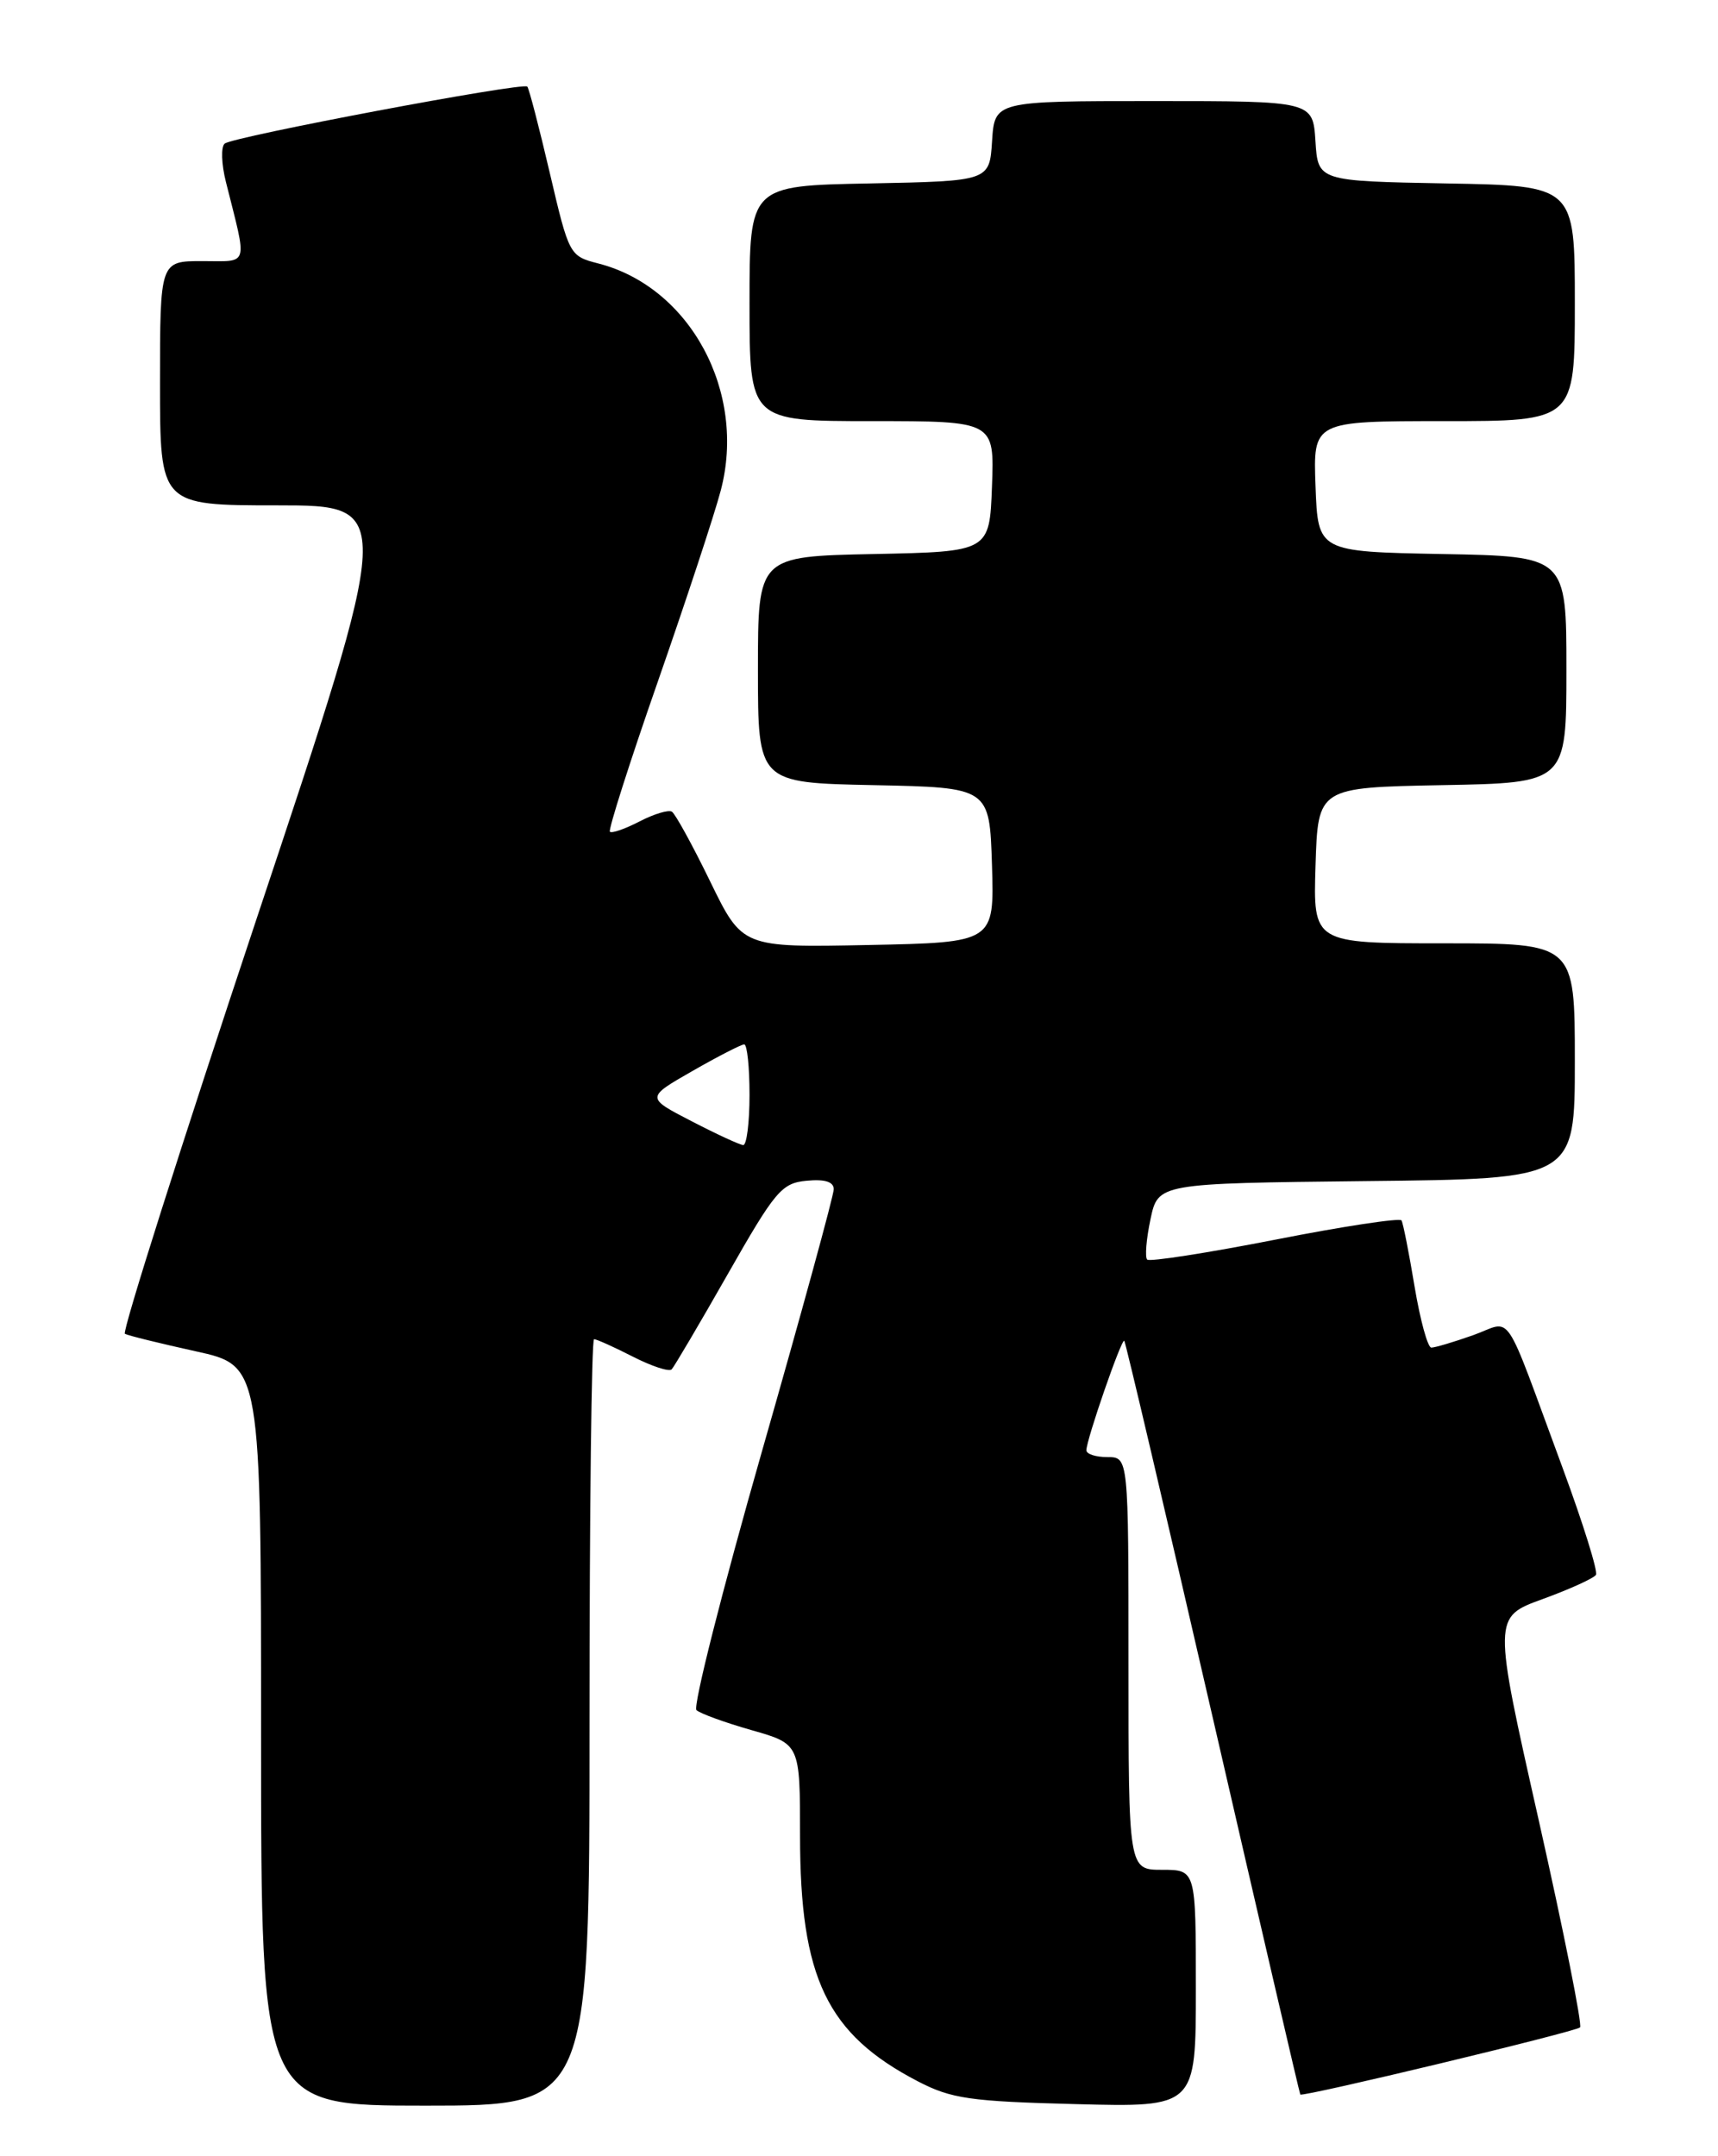 <?xml version="1.0" encoding="UTF-8" standalone="no"?>
<!DOCTYPE svg PUBLIC "-//W3C//DTD SVG 1.1//EN" "http://www.w3.org/Graphics/SVG/1.1/DTD/svg11.dtd" >
<svg xmlns="http://www.w3.org/2000/svg" xmlns:xlink="http://www.w3.org/1999/xlink" version="1.1" viewBox="0 0 204 256">
 <g >
 <path fill="currentColor"
d=" M 70.00 204.50 C 70.00 179.47 70.24 159.00 70.54 159.00 C 70.84 159.00 72.91 159.93 75.14 161.07 C 77.37 162.21 79.44 162.89 79.75 162.59 C 80.05 162.28 83.05 157.19 86.42 151.27 C 92.05 141.38 92.81 140.47 95.77 140.19 C 97.95 139.98 99.00 140.31 99.00 141.20 C 99.00 141.93 95.15 155.98 90.45 172.41 C 85.75 188.85 82.26 202.63 82.70 203.04 C 83.14 203.45 86.09 204.52 89.25 205.42 C 95.00 207.06 95.00 207.06 95.00 217.99 C 95.00 234.85 98.20 241.51 109.00 247.12 C 112.97 249.18 115.19 249.50 127.75 249.82 C 142.00 250.19 142.00 250.19 142.00 236.09 C 142.00 222.00 142.00 222.00 138.00 222.00 C 134.00 222.00 134.00 222.00 134.00 197.50 C 134.00 173.00 134.00 173.00 131.50 173.00 C 130.12 173.00 129.00 172.64 129.00 172.19 C 129.00 170.94 133.19 158.85 133.50 159.19 C 133.66 159.36 138.39 179.52 144.02 204.00 C 149.65 228.48 154.32 248.58 154.40 248.68 C 154.64 249.02 187.11 241.23 187.62 240.71 C 187.90 240.43 185.69 229.36 182.71 216.10 C 177.28 192.00 177.28 192.00 183.17 189.86 C 186.41 188.68 189.26 187.38 189.51 186.98 C 189.76 186.58 187.99 180.91 185.58 174.37 C 178.31 154.72 179.73 156.83 174.91 158.53 C 172.62 159.34 170.40 160.00 169.96 160.00 C 169.53 160.00 168.64 156.74 167.97 152.75 C 167.31 148.76 166.61 145.23 166.42 144.90 C 166.23 144.58 159.47 145.60 151.40 147.19 C 143.33 148.77 136.50 149.83 136.22 149.55 C 135.94 149.27 136.11 147.12 136.61 144.77 C 137.51 140.50 137.51 140.50 162.25 140.23 C 187.00 139.97 187.00 139.97 187.00 125.98 C 187.00 112.00 187.00 112.00 171.46 112.00 C 155.92 112.00 155.92 112.00 156.21 102.75 C 156.50 93.50 156.50 93.50 171.25 93.22 C 186.00 92.95 186.00 92.95 186.00 79.50 C 186.00 66.05 186.00 66.05 171.25 65.78 C 156.50 65.50 156.50 65.50 156.21 57.75 C 155.92 50.00 155.92 50.00 171.46 50.00 C 187.00 50.00 187.00 50.00 187.00 36.03 C 187.00 22.05 187.00 22.05 171.75 21.78 C 156.50 21.50 156.50 21.50 156.20 16.75 C 155.89 12.00 155.89 12.00 137.00 12.00 C 118.11 12.00 118.11 12.00 117.80 16.75 C 117.50 21.50 117.50 21.50 103.25 21.78 C 89.00 22.05 89.00 22.05 89.00 36.03 C 89.00 50.00 89.00 50.00 103.54 50.00 C 118.08 50.00 118.08 50.00 117.79 57.75 C 117.50 65.50 117.50 65.50 103.75 65.78 C 90.00 66.06 90.00 66.06 90.00 79.50 C 90.00 92.94 90.00 92.94 103.75 93.22 C 117.50 93.50 117.50 93.50 117.79 102.70 C 118.07 111.90 118.07 111.90 103.11 112.20 C 88.15 112.50 88.15 112.50 84.33 104.66 C 82.23 100.34 80.18 96.61 79.78 96.37 C 79.39 96.12 77.65 96.64 75.94 97.53 C 74.22 98.42 72.64 98.97 72.42 98.75 C 72.21 98.54 74.76 90.52 78.11 80.93 C 81.45 71.34 84.82 61.14 85.58 58.25 C 88.68 46.56 81.96 34.08 71.04 31.28 C 67.62 30.40 67.57 30.30 65.28 20.52 C 64.01 15.09 62.81 10.48 62.61 10.28 C 62.08 9.74 27.64 16.23 26.68 17.05 C 26.22 17.43 26.29 19.49 26.83 21.62 C 29.39 31.83 29.64 31.00 24.02 31.00 C 19.00 31.00 19.00 31.00 19.00 45.50 C 19.00 60.00 19.00 60.00 32.92 60.00 C 46.84 60.00 46.84 60.00 30.50 108.99 C 21.52 135.94 14.47 158.15 14.83 158.36 C 15.20 158.57 18.99 159.50 23.25 160.44 C 31.00 162.14 31.00 162.14 31.00 206.07 C 31.00 250.00 31.00 250.00 50.50 250.00 C 70.00 250.00 70.00 250.00 70.00 204.50 Z  M 82.10 133.11 C 76.70 130.32 76.70 130.32 82.22 127.16 C 85.26 125.42 88.03 124.00 88.37 124.00 C 88.72 124.00 89.00 126.70 89.00 130.00 C 89.00 133.30 88.66 135.98 88.25 135.95 C 87.84 135.93 85.07 134.65 82.10 133.11 Z "/>
</g>
</svg>